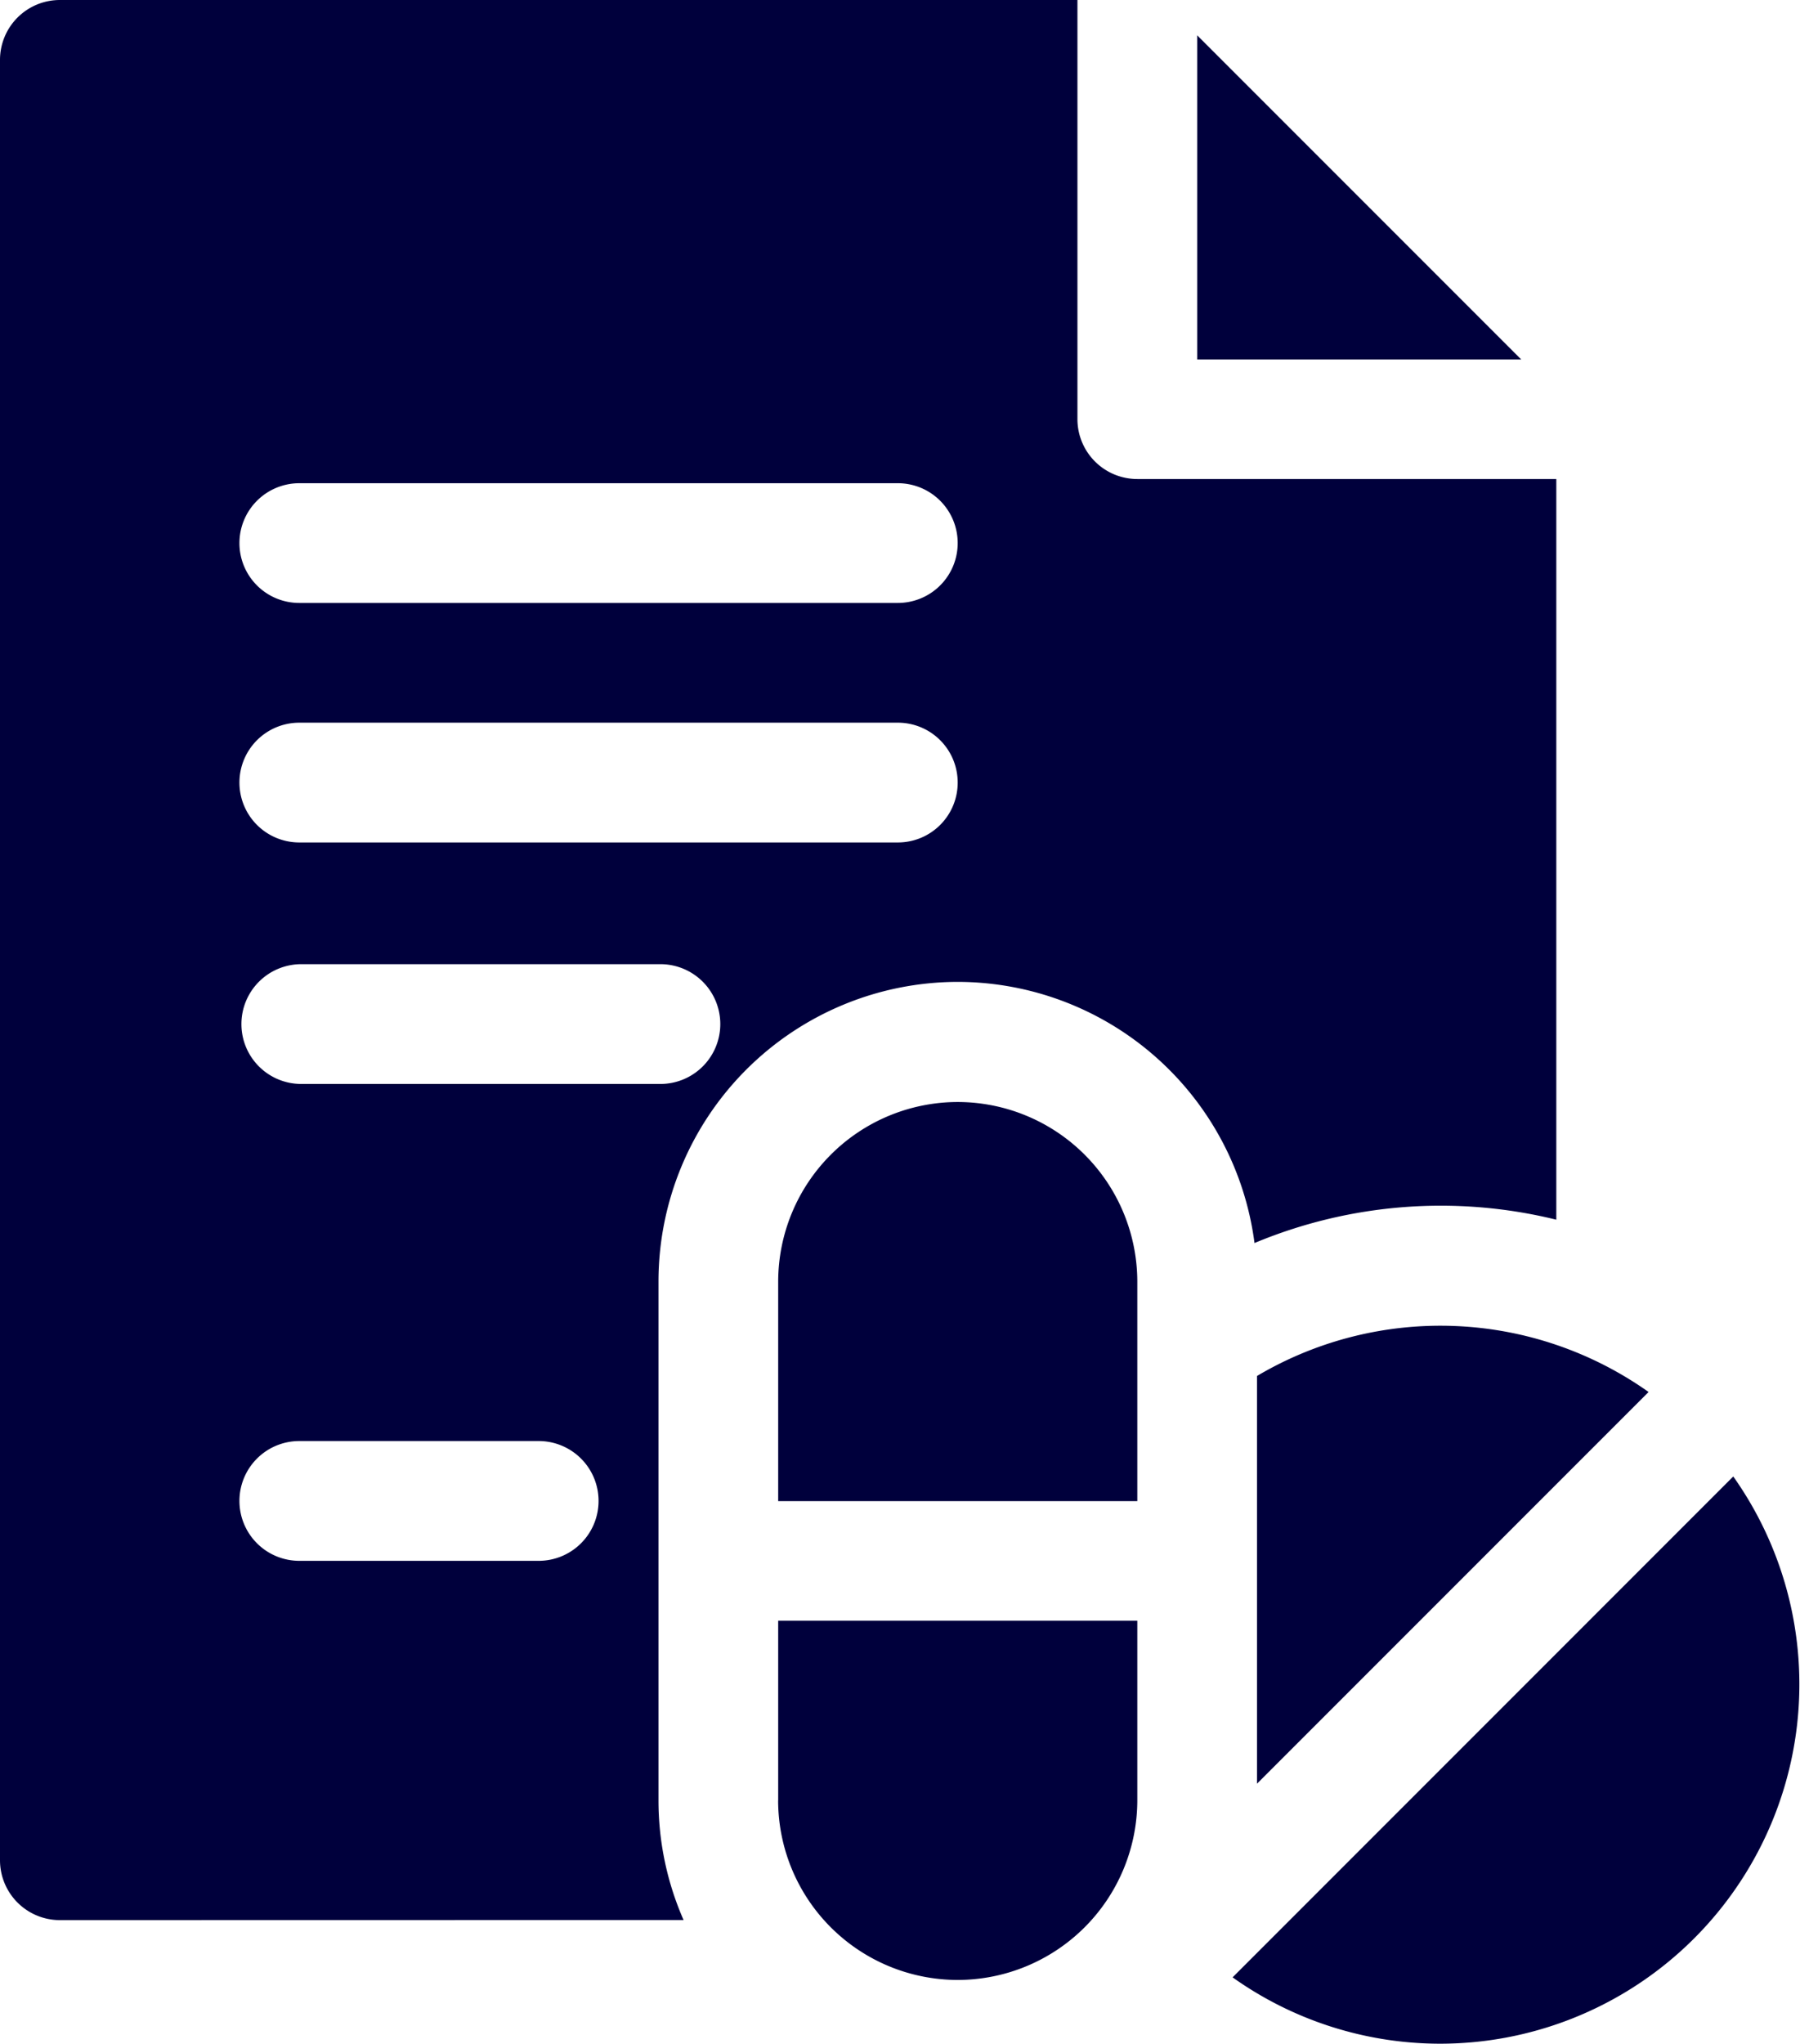 <svg xmlns="http://www.w3.org/2000/svg" width="31.717" height="36" viewBox="0 0 31.717 36">
  <g id="donthuoc" transform="translate(-30.462 0)">
    <path id="Union_23" data-name="Union 23" d="M-2336.819-950.169l8.822-8.823a6.332,6.332,0,0,1-5.157,9.992A6.315,6.315,0,0,1-2336.819-950.169Zm-8.007-3.118v-3.164h6.328v3.164a3.168,3.168,0,0,1-3.165,3.164A3.167,3.167,0,0,1-2344.827-953.286Zm-12.657,2.11a1.055,1.055,0,0,1-1.055-1.055v-31.713a1.055,1.055,0,0,1,1.055-1.055h17.93v7.383a1.055,1.055,0,0,0,1.055,1.055h7.383v13.047a8.522,8.522,0,0,0-5.318.411,5.281,5.281,0,0,0-5.229-4.6,5.279,5.279,0,0,0-5.273,5.274v9.141a5.236,5.236,0,0,0,.442,2.11Zm3.164-7.384a1.055,1.055,0,0,0,1.055,1.055h4.218a1.055,1.055,0,0,0,1.055-1.055,1.055,1.055,0,0,0-1.055-1.055h-4.218A1.055,1.055,0,0,0-2354.319-958.56Zm.035-8.4a1.054,1.054,0,0,0,1.055,1.055h6.328a1.055,1.055,0,0,0,1.055-1.055,1.055,1.055,0,0,0-1.055-1.055h-6.328A1.055,1.055,0,0,0-2354.284-966.964Zm-.035-4.254a1.055,1.055,0,0,0,1.055,1.055h10.546a1.054,1.054,0,0,0,1.055-1.055,1.054,1.054,0,0,0-1.055-1.055h-10.546A1.055,1.055,0,0,0-2354.319-971.218Zm0-4.218a1.054,1.054,0,0,0,1.055,1.054h10.546a1.054,1.054,0,0,0,1.055-1.054,1.054,1.054,0,0,0-1.055-1.055h-10.546A1.055,1.055,0,0,0-2354.319-975.436Zm17.93,14.671a6.344,6.344,0,0,1,6.9.282l-6.9,6.9Zm-8.437,2.205v-3.867a3.167,3.167,0,0,1,3.163-3.164,3.168,3.168,0,0,1,3.165,3.164v3.867Zm7.383-20.111v-5.71l5.71,5.71Z" transform="translate(2389 985)" fill="#00003c"/>
  </g>
</svg>
